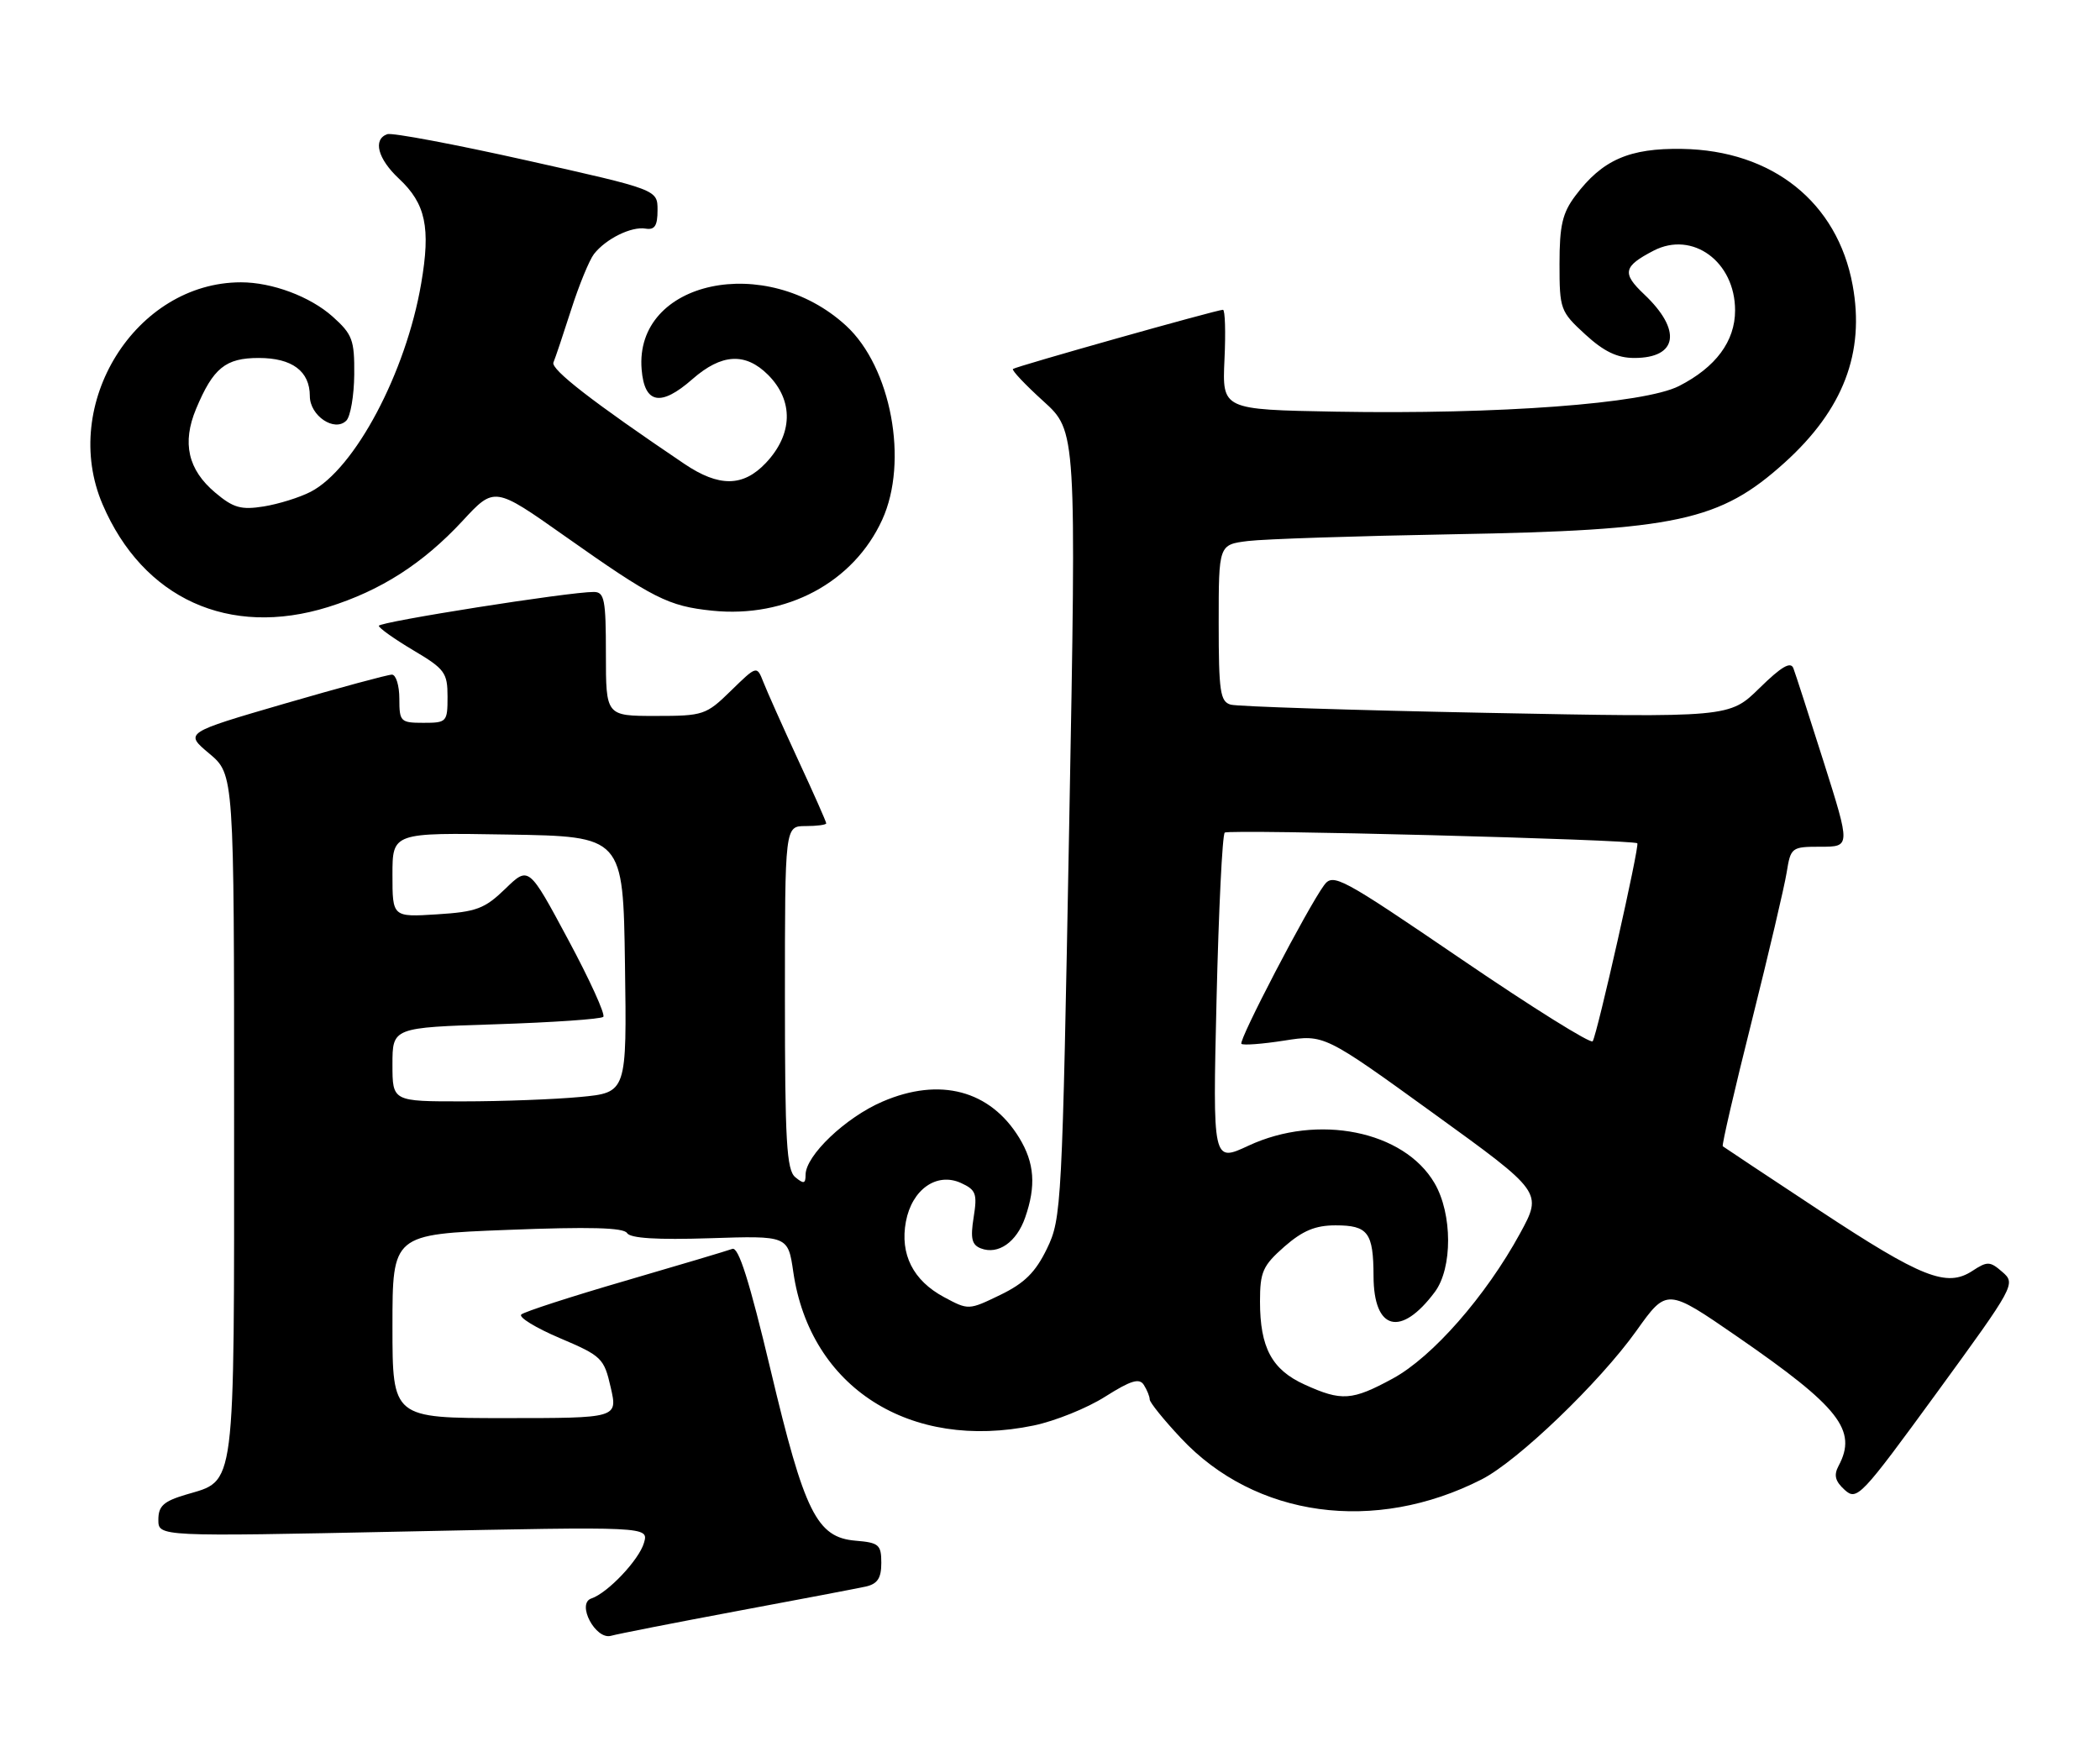 <?xml version="1.0" encoding="UTF-8" standalone="no"?>
<!DOCTYPE svg PUBLIC "-//W3C//DTD SVG 1.1//EN" "http://www.w3.org/Graphics/SVG/1.1/DTD/svg11.dtd" >
<svg xmlns="http://www.w3.org/2000/svg" xmlns:xlink="http://www.w3.org/1999/xlink" version="1.1" viewBox="0 0 305 256">
 <g >
 <path fill="currentColor"
d=" M 107.00 234.04 C 116.08 232.35 124.51 230.74 125.75 230.47 C 127.45 230.08 128.00 229.25 128.00 227.04 C 128.00 224.39 127.65 224.09 124.28 223.81 C 118.63 223.34 116.85 219.77 111.91 198.96 C 108.84 186.07 107.26 181.07 106.36 181.42 C 105.66 181.68 98.66 183.77 90.80 186.06 C 82.93 188.35 76.15 190.55 75.71 190.95 C 75.28 191.34 77.80 192.89 81.31 194.38 C 87.40 196.97 87.73 197.29 88.70 201.55 C 89.72 206.00 89.72 206.00 73.36 206.00 C 57.00 206.00 57.00 206.00 57.00 192.66 C 57.00 179.31 57.00 179.31 73.69 178.66 C 85.60 178.19 90.58 178.32 91.07 179.12 C 91.54 179.88 95.43 180.12 103.11 179.87 C 114.45 179.50 114.45 179.50 115.22 184.80 C 117.67 201.56 132.16 210.81 150.15 207.07 C 153.23 206.43 157.90 204.55 160.52 202.88 C 164.25 200.52 165.48 200.15 166.13 201.18 C 166.59 201.91 166.98 202.86 166.98 203.29 C 166.99 203.73 169.03 206.26 171.52 208.91 C 182.30 220.44 199.67 222.82 215.20 214.90 C 220.45 212.22 232.30 200.84 237.66 193.33 C 242.09 187.11 242.09 187.11 252.30 194.15 C 267.17 204.41 269.80 207.77 267.03 212.94 C 266.31 214.29 266.53 215.17 267.92 216.43 C 269.70 218.04 270.27 217.43 281.30 202.31 C 292.61 186.79 292.79 186.47 290.83 184.78 C 289.02 183.20 288.64 183.19 286.46 184.62 C 282.73 187.06 279.11 185.63 264.18 175.78 C 256.66 170.82 250.37 166.64 250.21 166.51 C 250.05 166.37 251.94 158.21 254.41 148.38 C 256.87 138.55 259.16 128.81 259.49 126.75 C 260.08 123.09 260.19 123.00 264.43 123.00 C 268.76 123.00 268.76 123.00 264.89 110.75 C 262.75 104.01 260.77 97.86 260.47 97.08 C 260.08 96.04 258.73 96.83 255.55 99.95 C 251.18 104.24 251.18 104.24 215.84 103.55 C 196.40 103.17 179.71 102.63 178.75 102.36 C 177.22 101.93 177.00 100.47 177.00 90.49 C 177.00 79.12 177.00 79.12 181.25 78.59 C 183.59 78.30 196.97 77.86 211.00 77.61 C 243.54 77.04 249.80 75.69 259.20 67.20 C 267.71 59.51 270.88 51.23 269.07 41.41 C 266.86 29.38 257.42 21.84 244.30 21.63 C 236.64 21.50 232.72 23.22 228.80 28.44 C 226.92 30.94 226.50 32.76 226.50 38.33 C 226.50 44.93 226.62 45.26 230.24 48.58 C 232.95 51.07 234.89 52.00 237.36 52.00 C 243.68 52.00 244.30 47.96 238.79 42.75 C 235.54 39.68 235.76 38.70 240.17 36.41 C 245.82 33.49 252.00 38.01 252.00 45.09 C 252.00 49.57 249.20 53.35 243.85 56.08 C 238.82 58.64 217.69 60.22 194.00 59.80 C 177.51 59.50 177.51 59.50 177.84 52.25 C 178.03 48.26 177.93 45.00 177.62 45.00 C 176.74 45.00 147.54 53.23 147.12 53.60 C 146.91 53.78 148.90 55.89 151.54 58.28 C 156.34 62.63 156.34 62.63 155.29 119.75 C 154.27 175.30 154.18 177.00 152.06 181.38 C 150.39 184.83 148.80 186.40 145.27 188.11 C 140.68 190.33 140.66 190.33 137.10 188.42 C 132.61 186.01 130.69 182.19 131.57 177.46 C 132.45 172.77 136.05 170.25 139.56 171.84 C 141.75 172.84 141.96 173.40 141.41 176.84 C 140.92 179.91 141.14 180.84 142.47 181.35 C 144.97 182.31 147.65 180.44 148.89 176.87 C 150.50 172.27 150.25 168.93 148.04 165.30 C 143.82 158.38 136.51 156.43 128.18 160.02 C 122.82 162.32 117.00 167.86 117.00 170.66 C 117.00 171.96 116.73 172.02 115.50 171.00 C 114.24 169.95 114.00 165.77 114.00 144.88 C 114.00 120.00 114.00 120.00 117.00 120.00 C 118.65 120.00 120.00 119.82 120.00 119.60 C 120.00 119.38 118.16 115.22 115.90 110.35 C 113.65 105.48 111.39 100.41 110.87 99.08 C 109.92 96.67 109.92 96.67 106.17 100.33 C 102.55 103.87 102.16 104.00 95.21 104.00 C 88.00 104.00 88.00 104.00 88.00 95.00 C 88.00 87.10 87.79 86.00 86.25 85.99 C 82.74 85.96 55.00 90.34 55.02 90.91 C 55.03 91.23 57.28 92.83 60.02 94.46 C 64.60 97.17 65.00 97.72 65.00 101.21 C 65.00 104.88 64.88 105.00 61.50 105.00 C 58.17 105.00 58.00 104.83 58.00 101.50 C 58.00 99.58 57.51 98.00 56.92 98.00 C 56.32 98.00 49.30 99.90 41.31 102.22 C 26.79 106.45 26.79 106.45 30.40 109.47 C 34.00 112.50 34.00 112.50 34.00 162.03 C 34.00 217.34 34.31 214.93 26.96 217.13 C 23.75 218.09 23.00 218.78 23.00 220.77 C 23.00 223.22 23.00 223.22 58.61 222.48 C 94.22 221.74 94.22 221.74 93.53 224.12 C 92.82 226.59 88.26 231.41 85.89 232.20 C 83.68 232.94 86.51 238.28 88.76 237.62 C 89.72 237.35 97.92 235.74 107.00 234.04 Z  M 47.66 88.18 C 55.31 85.79 61.42 81.87 67.16 75.69 C 71.81 70.66 71.81 70.66 82.01 77.86 C 94.90 86.96 97.05 88.05 103.44 88.71 C 114.23 89.82 123.97 84.61 128.13 75.50 C 131.99 67.05 129.43 53.33 122.88 47.31 C 111.27 36.65 92.12 40.74 93.19 53.67 C 93.60 58.67 95.96 59.12 100.56 55.08 C 104.80 51.36 108.26 51.17 111.55 54.45 C 115.29 58.20 115.17 63.08 111.23 67.25 C 107.93 70.74 104.43 70.78 99.39 67.38 C 86.14 58.44 79.96 53.65 80.38 52.65 C 80.65 52.02 81.80 48.58 82.95 45.00 C 84.09 41.42 85.59 37.79 86.26 36.91 C 87.99 34.69 91.70 32.86 93.76 33.21 C 95.09 33.43 95.50 32.80 95.50 30.52 C 95.50 27.55 95.50 27.55 76.50 23.30 C 66.05 20.96 56.94 19.25 56.25 19.49 C 54.12 20.25 54.86 23.07 57.94 25.95 C 61.83 29.58 62.57 33.06 61.17 41.19 C 58.96 54.13 51.53 68.13 45.12 71.44 C 43.52 72.27 40.45 73.22 38.30 73.57 C 35.01 74.09 33.89 73.78 31.27 71.57 C 27.30 68.24 26.41 64.34 28.48 59.39 C 30.96 53.46 32.75 52.00 37.58 52.00 C 42.43 52.00 45.00 53.92 45.00 57.54 C 45.00 60.39 48.59 62.81 50.30 61.10 C 50.90 60.50 51.42 57.49 51.45 54.42 C 51.49 49.37 51.19 48.57 48.30 45.98 C 45.05 43.08 39.53 41.01 35.00 41.01 C 19.69 41.01 8.66 58.71 14.90 73.27 C 20.77 86.97 33.29 92.66 47.66 88.18 Z  M 189.48 201.13 C 184.72 198.97 183.00 195.76 183.00 189.06 C 183.00 184.76 183.40 183.86 186.53 181.10 C 189.20 178.77 191.03 178.00 193.98 178.00 C 198.69 178.00 199.47 179.04 199.49 185.38 C 199.51 193.27 203.46 194.29 208.39 187.68 C 210.98 184.21 210.96 176.33 208.35 171.87 C 203.91 164.26 191.39 161.74 181.32 166.43 C 176.13 168.85 176.13 168.85 176.69 145.17 C 177.00 132.15 177.53 121.25 177.88 120.95 C 178.47 120.42 237.17 121.95 237.80 122.50 C 238.16 122.82 232.00 150.14 231.32 151.26 C 231.07 151.68 222.50 146.33 212.28 139.36 C 194.69 127.38 193.62 126.80 192.30 128.60 C 189.88 131.91 179.84 151.17 180.30 151.63 C 180.54 151.87 183.34 151.66 186.53 151.16 C 192.32 150.25 192.32 150.25 208.18 161.72 C 224.03 173.18 224.03 173.18 220.77 179.17 C 215.79 188.29 208.05 197.12 202.29 200.25 C 196.36 203.47 194.86 203.58 189.48 201.13 Z  M 57.00 154.64 C 57.00 149.27 57.00 149.27 72.01 148.79 C 80.27 148.52 87.29 148.04 87.62 147.71 C 87.95 147.38 85.65 142.32 82.50 136.46 C 76.79 125.81 76.79 125.81 73.39 129.11 C 70.39 132.01 69.21 132.46 63.49 132.82 C 57.00 133.23 57.00 133.23 57.00 127.09 C 57.00 120.95 57.00 120.95 73.75 121.23 C 90.50 121.50 90.50 121.50 90.77 140.10 C 91.04 158.71 91.04 158.71 84.27 159.35 C 80.55 159.70 72.89 159.99 67.25 159.99 C 57.00 160.00 57.00 160.00 57.00 154.64 Z "/>
</g>
</svg>